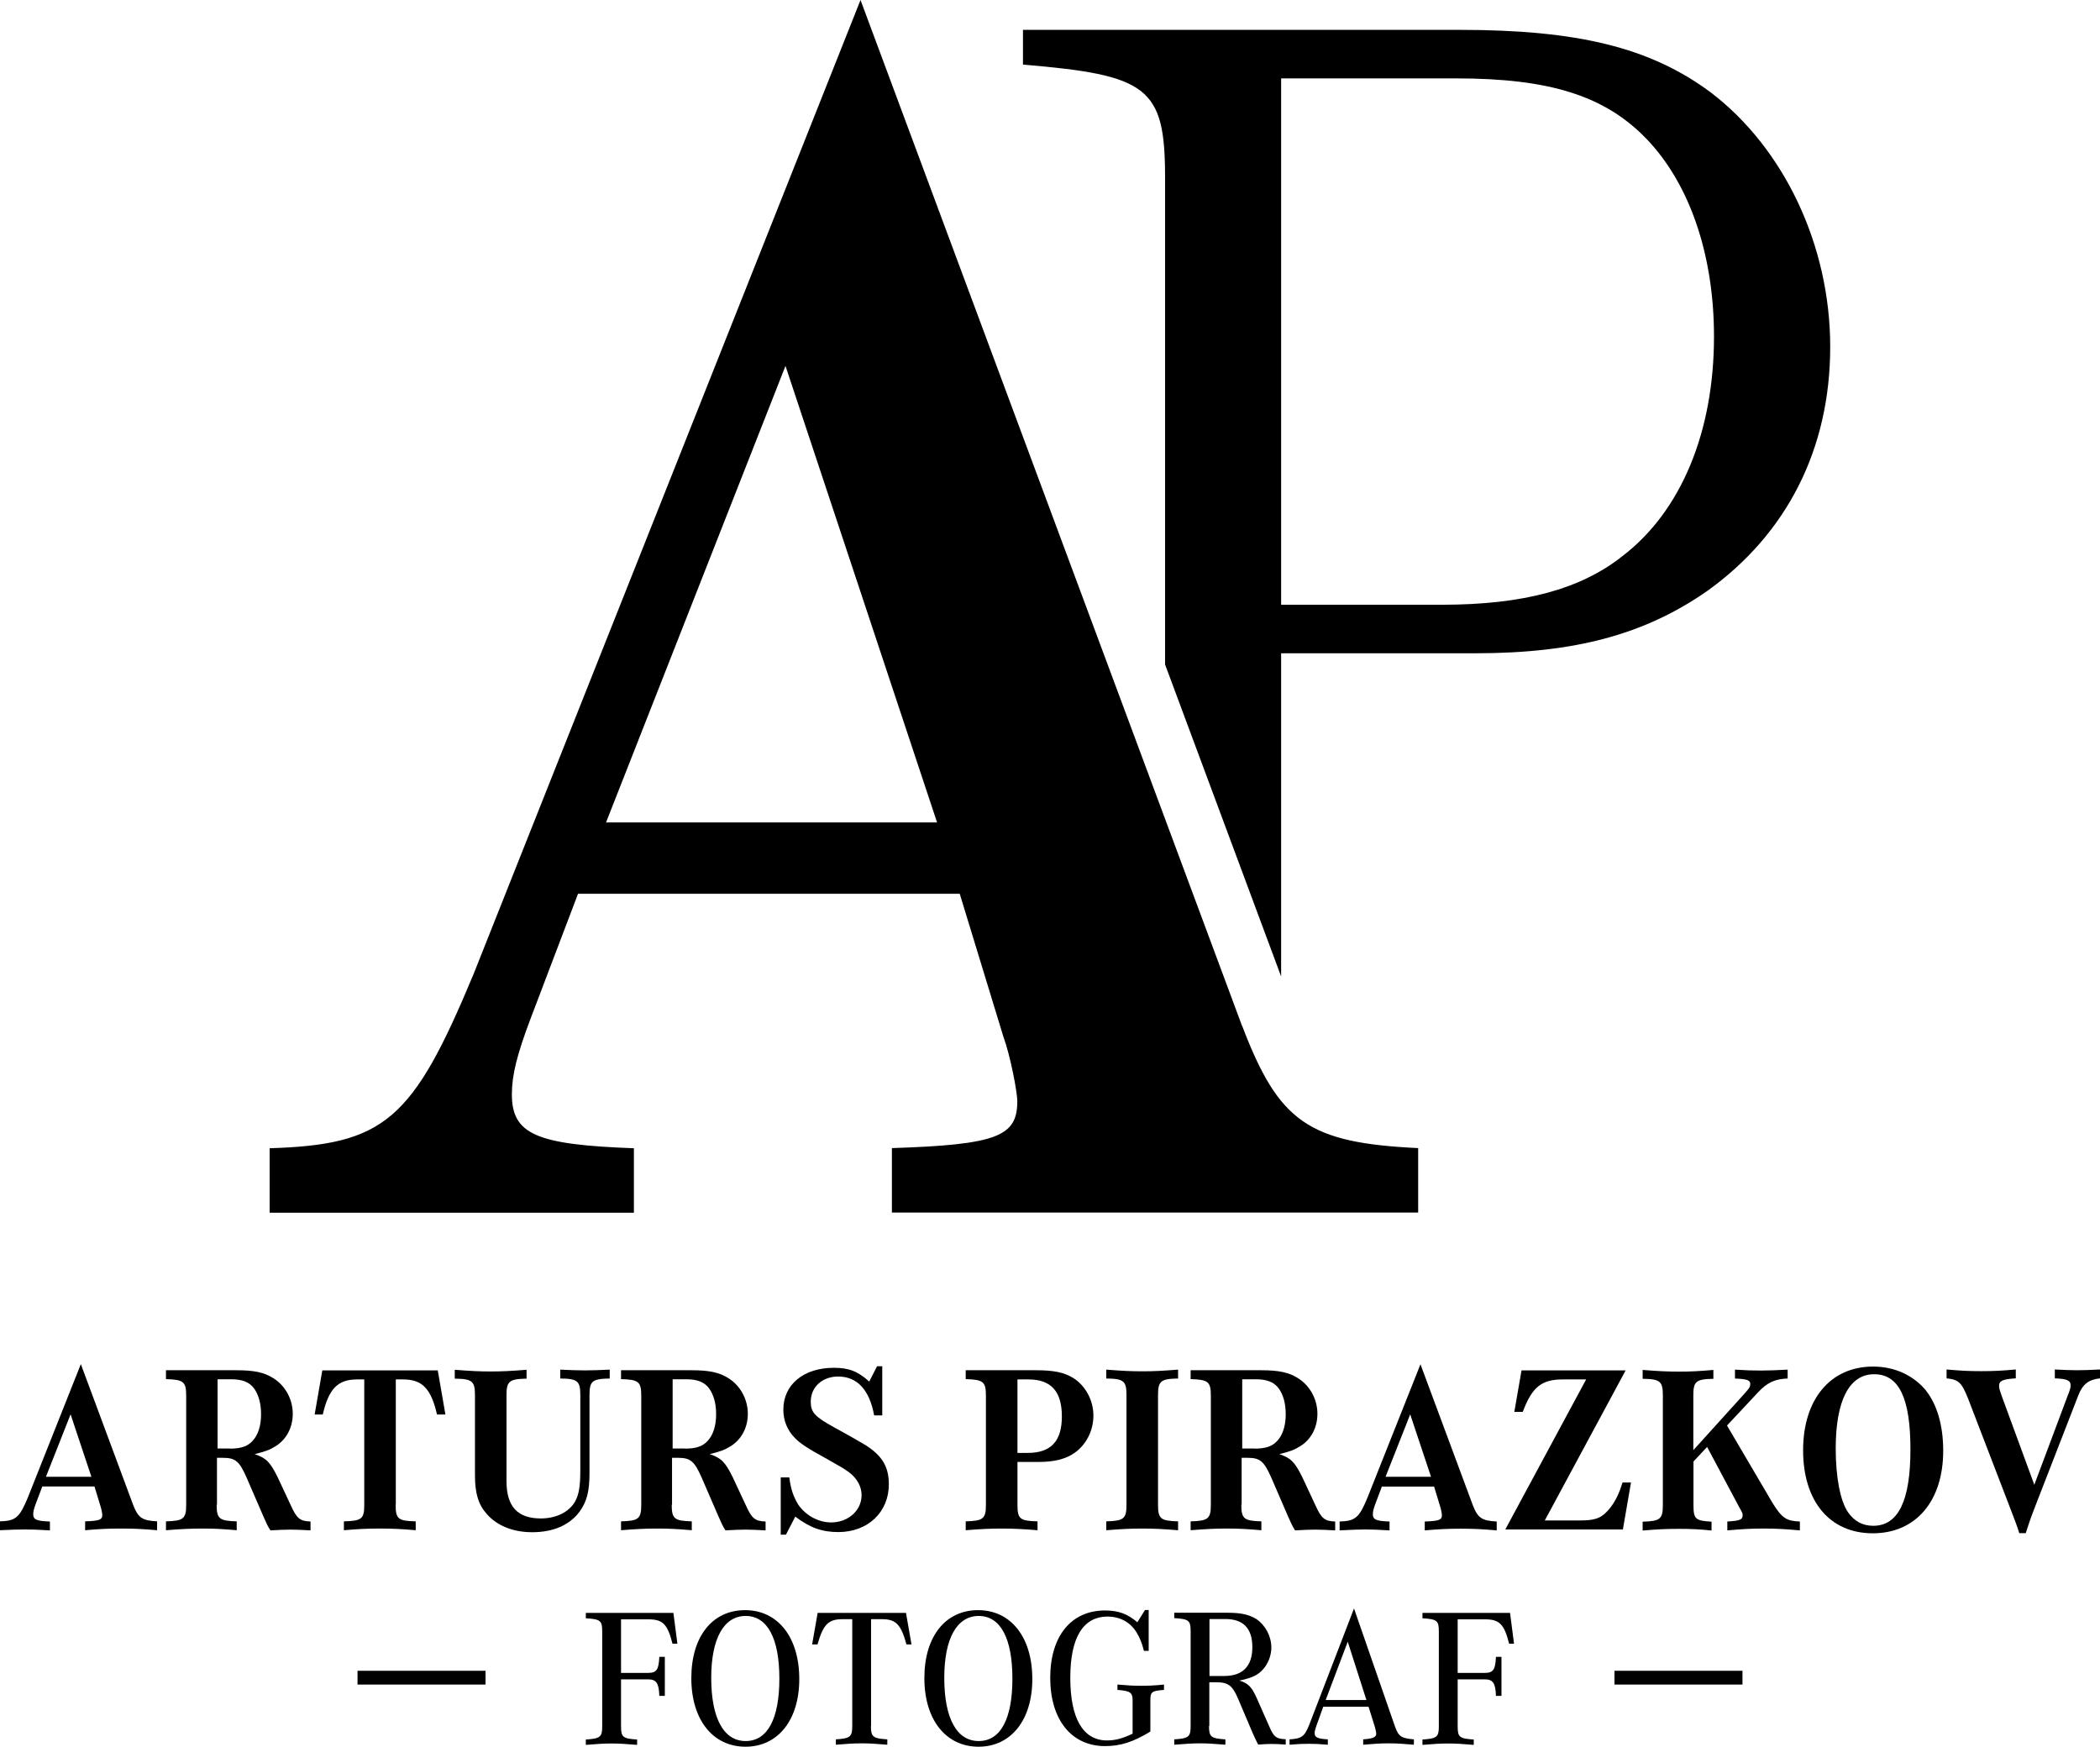 <?xml version="1.0" encoding="UTF-8"?><svg id="Layer_1" xmlns="http://www.w3.org/2000/svg" viewBox="0 0 137.15 114.09"><defs><style>.cls-1{stroke-width:0px;}</style></defs><path class="cls-1" d="m2.76,97.1l-.42,1.11c-.12.33-.17.51-.17.69,0,.36.22.45,1.09.48v.58c-.81-.05-1.18-.06-1.62-.06S.81,99.91,0,99.95v-.58c1.03-.03,1.28-.25,1.82-1.56l3.46-8.71,3.41,9.18c.33.86.59,1.04,1.57,1.09v.58c-.94-.08-1.47-.11-2.35-.11s-1.42.03-2.35.11v-.58c.95-.03,1.12-.11,1.12-.42,0-.08-.06-.41-.12-.58l-.39-1.28h-3.41Zm3.21-.64l-1.36-4.08-1.61,4.08h2.96Z"/><path class="cls-1" d="m14.15,98.28c0,.92.17,1.06,1.31,1.09v.58c-.94-.08-1.43-.11-2.24-.11s-1.36.03-2.38.11v-.58c1.15-.03,1.32-.17,1.32-1.09v-7.11c0-.92-.17-1.06-1.32-1.09v-.58h4.58c1.2,0,1.84.14,2.45.53.76.48,1.25,1.37,1.25,2.31s-.44,1.71-1.15,2.14c-.37.23-.69.34-1.34.5.75.25,1.01.51,1.5,1.5l.86,1.84c.39.87.61,1.04,1.29,1.06v.58c-.58-.03-.9-.05-1.31-.05s-.72.02-1.31.05c-.19-.3-.25-.44-.47-.94l-1.09-2.52c-.47-1.06-.73-1.28-1.54-1.28h-.39v3.07Zm.86-3.66c.72,0,1.15-.14,1.48-.5.37-.39.56-1,.56-1.75,0-.7-.16-1.28-.47-1.7-.3-.39-.75-.58-1.47-.58h-.9v4.52h.79Z"/><path class="cls-1" d="m25.84,98.28c0,.94.16,1.06,1.31,1.09v.58c-.94-.08-1.47-.11-2.34-.11s-1.4.03-2.35.11v-.58c1.17-.03,1.33-.16,1.33-1.09v-8.18h-.47c-1.26,0-1.85.61-2.24,2.29h-.53l.5-2.88h7.54l.5,2.88h-.55c-.39-1.7-.97-2.29-2.21-2.29h-.48v8.18Z"/><path class="cls-1" d="m36.59,89.46c.69.03,1.06.05,1.61.05s.94-.02,1.62-.05v.58c-1.15.02-1.32.17-1.32,1.09v5.07c0,1.22-.17,1.87-.65,2.54-.65.87-1.71,1.34-3.09,1.34-1.25,0-2.29-.42-2.96-1.18-.56-.62-.78-1.36-.78-2.54v-5.22c0-.92-.17-1.08-1.32-1.09v-.58c1.04.08,1.59.11,2.35.11s1.31-.03,2.34-.11v.58c-1.14.02-1.31.17-1.31,1.09v5.61c0,1.65.72,2.43,2.24,2.43,1.01,0,1.85-.42,2.24-1.11.25-.45.34-1,.34-2.01v-4.93c0-.92-.17-1.08-1.31-1.09v-.58Z"/><path class="cls-1" d="m43.87,98.28c0,.92.17,1.06,1.31,1.09v.58c-.94-.08-1.43-.11-2.24-.11s-1.36.03-2.38.11v-.58c1.15-.03,1.32-.17,1.32-1.09v-7.11c0-.92-.17-1.06-1.32-1.09v-.58h4.58c1.2,0,1.84.14,2.45.53.76.48,1.25,1.37,1.25,2.31s-.44,1.71-1.15,2.14c-.37.23-.69.34-1.34.5.75.25,1.01.51,1.5,1.5l.86,1.84c.39.87.61,1.04,1.29,1.06v.58c-.58-.03-.9-.05-1.31-.05s-.72.02-1.31.05c-.19-.3-.25-.44-.47-.94l-1.09-2.52c-.47-1.06-.73-1.28-1.54-1.28h-.39v3.07Zm.86-3.66c.72,0,1.15-.14,1.48-.5.37-.39.56-1,.56-1.75,0-.7-.16-1.28-.47-1.7-.3-.39-.75-.58-1.47-.58h-.9v4.52h.79Z"/><path class="cls-1" d="m51.55,96.51c.11.81.27,1.23.56,1.73.47.72,1.32,1.2,2.17,1.2,1.12,0,1.99-.78,1.99-1.78,0-.55-.28-1.08-.8-1.48-.34-.25-.5-.34-1.47-.89-1.23-.67-1.75-1.01-2.09-1.37-.5-.51-.75-1.14-.75-1.85,0-1.64,1.33-2.73,3.3-2.73.98,0,1.57.23,2.31.9l.51-1h.34v3.21h-.53c-.3-1.67-1.11-2.54-2.35-2.54-1.04,0-1.79.69-1.79,1.64,0,.7.26.98,1.53,1.68.86.47,1.65.92,2.03,1.15,1.11.7,1.54,1.43,1.54,2.57,0,1.82-1.37,3.12-3.3,3.12-1.06,0-1.85-.28-2.81-1.01l-.61,1.18h-.34v-3.74h.55Z"/><path class="cls-1" d="m66.45,98.28c0,.94.16,1.06,1.31,1.09v.58c-1.01-.08-1.56-.11-2.34-.11s-1.33.03-2.35.11v-.58c1.15-.03,1.32-.17,1.32-1.09v-7.11c0-.92-.17-1.06-1.32-1.09v-.58h4.57c1.2,0,1.85.14,2.46.51.79.5,1.31,1.45,1.31,2.45s-.48,1.92-1.25,2.45c-.56.39-1.32.58-2.31.58h-1.4v2.79Zm.67-3.38c1.51,0,2.23-.76,2.23-2.38s-.69-2.42-2.18-2.42h-.72v4.8h.67Z"/><path class="cls-1" d="m76.94,99.95c-1.01-.08-1.56-.11-2.34-.11s-1.33.03-2.35.11v-.58c1.15-.03,1.32-.17,1.32-1.09v-7.15c0-.92-.17-1.08-1.32-1.09v-.58c1.04.08,1.59.11,2.35.11s1.31-.03,2.34-.11v.58c-1.14.02-1.31.17-1.31,1.09v7.15c0,.92.16,1.06,1.31,1.09v.58Z"/><path class="cls-1" d="m81.07,98.28c0,.92.17,1.06,1.31,1.09v.58c-.94-.08-1.43-.11-2.24-.11s-1.36.03-2.38.11v-.58c1.15-.03,1.32-.17,1.32-1.09v-7.11c0-.92-.17-1.06-1.32-1.09v-.58h4.58c1.2,0,1.84.14,2.45.53.76.48,1.25,1.37,1.25,2.31s-.44,1.71-1.15,2.14c-.37.23-.69.34-1.34.5.75.25,1.01.51,1.5,1.5l.86,1.84c.39.87.61,1.04,1.29,1.06v.58c-.58-.03-.9-.05-1.31-.05s-.72.02-1.31.05c-.19-.3-.25-.44-.47-.94l-1.09-2.52c-.47-1.06-.73-1.28-1.54-1.28h-.39v3.07Zm.86-3.66c.72,0,1.15-.14,1.48-.5.37-.39.56-1,.56-1.75,0-.7-.16-1.28-.47-1.7-.3-.39-.75-.58-1.47-.58h-.9v4.52h.79Z"/><path class="cls-1" d="m90.25,97.1l-.42,1.11c-.12.33-.17.51-.17.69,0,.36.22.45,1.09.48v.58c-.81-.05-1.18-.06-1.62-.06s-.83.02-1.64.06v-.58c1.03-.03,1.28-.25,1.82-1.56l3.46-8.71,3.41,9.18c.33.86.59,1.04,1.57,1.09v.58c-.94-.08-1.47-.11-2.35-.11s-1.42.03-2.35.11v-.58c.95-.03,1.12-.11,1.12-.42,0-.08-.06-.41-.12-.58l-.39-1.28h-3.41Zm3.21-.64l-1.36-4.08-1.61,4.08h2.96Z"/><path class="cls-1" d="m103.58,90.1h-1.51c-1.4,0-2.01.5-2.62,2.12h-.55l.47-2.71h6.8l-5.28,9.8h2.38c.98,0,1.4-.19,1.92-.86.33-.44.55-.89.78-1.62h.55l-.53,3.07h-7.68l5.28-9.8Z"/><path class="cls-1" d="m114.03,90.91c.22-.23.28-.36.28-.5,0-.26-.17-.33-1-.37v-.58c.75.05,1.17.06,1.71.06s.98-.02,1.73-.06v.58c-.83.03-1.33.26-1.93.9l-2.03,2.17,2.98,5.07c.61.98.9,1.17,1.78,1.2v.58c-1-.09-1.56-.12-2.37-.12s-1.37.03-2.37.12v-.58c.84-.05,1-.12,1-.42,0-.12-.02-.16-.22-.51l-2.1-3.94-.89.95v2.84c0,.92.12,1.03,1.18,1.09v.58c-.76-.08-1.25-.11-2.12-.11s-1.43.03-2.38.11v-.58c1.15-.03,1.32-.17,1.32-1.09v-7.15c0-.92-.17-1.08-1.32-1.09v-.58c1.04.08,1.59.11,2.38.11s1.31-.03,2.24-.11v.58c-1.14.02-1.31.17-1.31,1.09v3.57l3.43-3.79Z"/><path class="cls-1" d="m125.8,90.85c.72.92,1.11,2.28,1.11,3.91,0,3.29-1.79,5.39-4.6,5.39s-4.55-2.09-4.55-5.42,1.78-5.47,4.57-5.47c1.42,0,2.65.58,3.48,1.59Zm-5.91,3.76c0,1.89.3,3.43.8,4.16.41.59.95.89,1.65.89,1.64,0,2.43-1.64,2.43-4.99s-.75-4.91-2.37-4.91-2.51,1.71-2.51,4.85Z"/><path class="cls-1" d="m131.88,100.15c-.12-.42-.33-.95-.79-2.15l-2.56-6.66c-.42-1.04-.61-1.23-1.4-1.31v-.58c.9.08,1.42.11,2.26.11s1.36-.03,2.26-.11v.58c-.84.05-1.09.16-1.09.48,0,.17.02.23.2.75l2.1,5.72,2.15-5.74c.2-.51.22-.59.22-.76,0-.31-.22-.42-1.03-.45v-.58c.62.03.98.05,1.47.05s.84-.02,1.48-.05v.58c-.75.08-1.14.39-1.42,1.12l-2.7,6.95c-.25.64-.41,1.04-.73,2.04h-.42Z"/><path class="cls-1" d="m111.72,6.03c-3.96-2.94-8.71-4.08-16.4-4.08h-28.51v2.27c8.15.68,9.28,1.47,9.28,7.35v31.83l7.58,20.38v-21.11h12.67c6.56,0,11.09-1.24,15.16-4.07,5.2-3.73,8.03-9.27,8.03-15.95s-3.06-13.01-7.81-16.62Zm-5.78,30.31c-2.71,2.14-6.44,3.16-11.76,3.16h-10.51V5.12h11.42c6.11,0,9.73,1.13,12.45,3.96,2.82,2.94,4.4,7.58,4.4,12.9,0,6.22-2.14,11.42-6,14.36Z"/><path class="cls-1" d="m81.13,67.04L56.2,0l-25.27,63.62c-3.98,9.56-5.8,11.15-13.32,11.38v4.21h23.79v-4.21c-6.38-.23-7.97-.91-7.97-3.53,0-1.25.34-2.62,1.25-5.01l3.07-8.08h24.93l2.85,9.33c.46,1.25.91,3.64.91,4.21,0,2.28-1.25,2.85-8.19,3.07v4.21h34.37v-4.21c-7.17-.34-9.1-1.71-11.49-7.97Zm-41.55-13.32l11.72-29.82,9.9,29.82h-21.63Z"/><path class="cls-1" d="m40.56,112.76c0,.71.12.8,1.05.86v.35c-.75-.06-1.13-.09-1.67-.09s-.93.03-1.68.09v-.35c.95-.06,1.07-.17,1.07-.86v-6.2c0-.71-.12-.8-1.07-.86v-.35h5.72l.26,2.01h-.32c-.32-1.27-.63-1.59-1.57-1.59h-1.79v3.5h1.74c.58,0,.72-.19.76-1.05h.36v2.55h-.36c-.03-.84-.19-1.08-.75-1.08h-1.75v3.09Z"/><path class="cls-1" d="m52.2,109.68c0,2.66-1.39,4.41-3.51,4.41s-3.54-1.74-3.54-4.48,1.39-4.44,3.51-4.44,3.54,1.74,3.54,4.5Zm-5.75-.09c0,2.64.81,4.13,2.25,4.13s2.2-1.47,2.2-4.08-.77-4.09-2.2-4.09-2.25,1.48-2.25,4.04Z"/><path class="cls-1" d="m56.88,112.74c0,.71.13.81,1.07.87v.35c-.75-.06-1.14-.09-1.68-.09s-.94.03-1.68.09v-.35c.94-.06,1.07-.17,1.07-.87v-6.98h-.62c-.94,0-1.27.33-1.65,1.65h-.35l.36-2.06h5.77l.36,2.06h-.33c-.35-1.3-.69-1.65-1.59-1.65h-.72v6.98Z"/><path class="cls-1" d="m67.42,109.68c0,2.66-1.39,4.41-3.51,4.41s-3.54-1.74-3.54-4.48,1.39-4.44,3.51-4.44,3.54,1.74,3.54,4.5Zm-5.75-.09c0,2.64.81,4.13,2.25,4.13s2.2-1.47,2.2-4.08-.77-4.09-2.2-4.09-2.25,1.48-2.25,4.04Z"/><path class="cls-1" d="m75.03,107.83h-.32c-.15-.58-.27-.85-.48-1.2-.39-.66-1.08-1.04-1.89-1.04-1.61,0-2.44,1.38-2.44,4s.81,4.09,2.4,4.09c.54,0,1.02-.13,1.67-.44v-2.2c0-.49-.17-.6-.99-.66v-.35c.69.06,1.07.08,1.52.08s.84-.01,1.52-.08v.35c-.8.06-.89.13-.89.68v2.04c-1.12.68-1.94.95-2.96.95-2.19,0-3.58-1.72-3.58-4.46s1.38-4.4,3.58-4.4c.86,0,1.47.22,2.11.77l.5-.8h.24v2.65Z"/><path class="cls-1" d="m78.96,112.74c0,.71.13.81,1.07.87v.35c-.75-.06-1.13-.09-1.66-.09s-.9.03-1.68.09v-.35c.95-.06,1.07-.17,1.07-.87v-6.19c0-.71-.12-.8-1.07-.86v-.35h3.52c.85,0,1.39.13,1.84.41.59.4.98,1.12.98,1.86s-.41,1.49-1.05,1.83c-.28.14-.55.23-1.04.33.57.17.8.4,1.13,1.13l.85,1.92c.28.64.44.76,1.05.78v.35c-.41-.03-.63-.04-.9-.04s-.49.01-.9.04c-.14-.27-.22-.44-.37-.78l-.96-2.26c-.36-.82-.63-1.03-1.41-1.03h-.45v2.86Zm1-3.27c1.2,0,1.83-.64,1.83-1.88s-.6-1.84-1.76-1.84h-1.04v3.72h.98Z"/><path class="cls-1" d="m86.42,111.48l-.41,1.14c-.13.37-.15.46-.15.59,0,.27.19.36.86.4v.35c-.57-.05-.87-.06-1.25-.06s-.68.01-1.25.06v-.35c.8-.05.98-.18,1.3-.99l2.91-7.56,2.69,7.75c.23.62.41.73,1.22.8v.35c-.69-.06-1.09-.09-1.65-.09s-.96.03-1.66.09v-.35c.64-.05.85-.14.85-.37,0-.08-.05-.33-.09-.45l-.41-1.31h-2.96Zm2.82-.44l-1.22-3.81-1.44,3.81h2.66Z"/><path class="cls-1" d="m95.2,112.76c0,.71.12.8,1.05.86v.35c-.75-.06-1.13-.09-1.67-.09s-.93.03-1.68.09v-.35c.95-.06,1.07-.17,1.07-.86v-6.2c0-.71-.12-.8-1.07-.86v-.35h5.72l.26,2.01h-.32c-.32-1.27-.63-1.59-1.57-1.59h-1.79v3.5h1.74c.58,0,.72-.19.76-1.05h.36v2.55h-.36c-.03-.84-.19-1.08-.75-1.08h-1.75v3.09Z"/><rect class="cls-1" x="23.35" y="109.13" width="8.36" height=".9"/><rect class="cls-1" x="105.44" y="109.13" width="8.36" height=".9"/></svg>